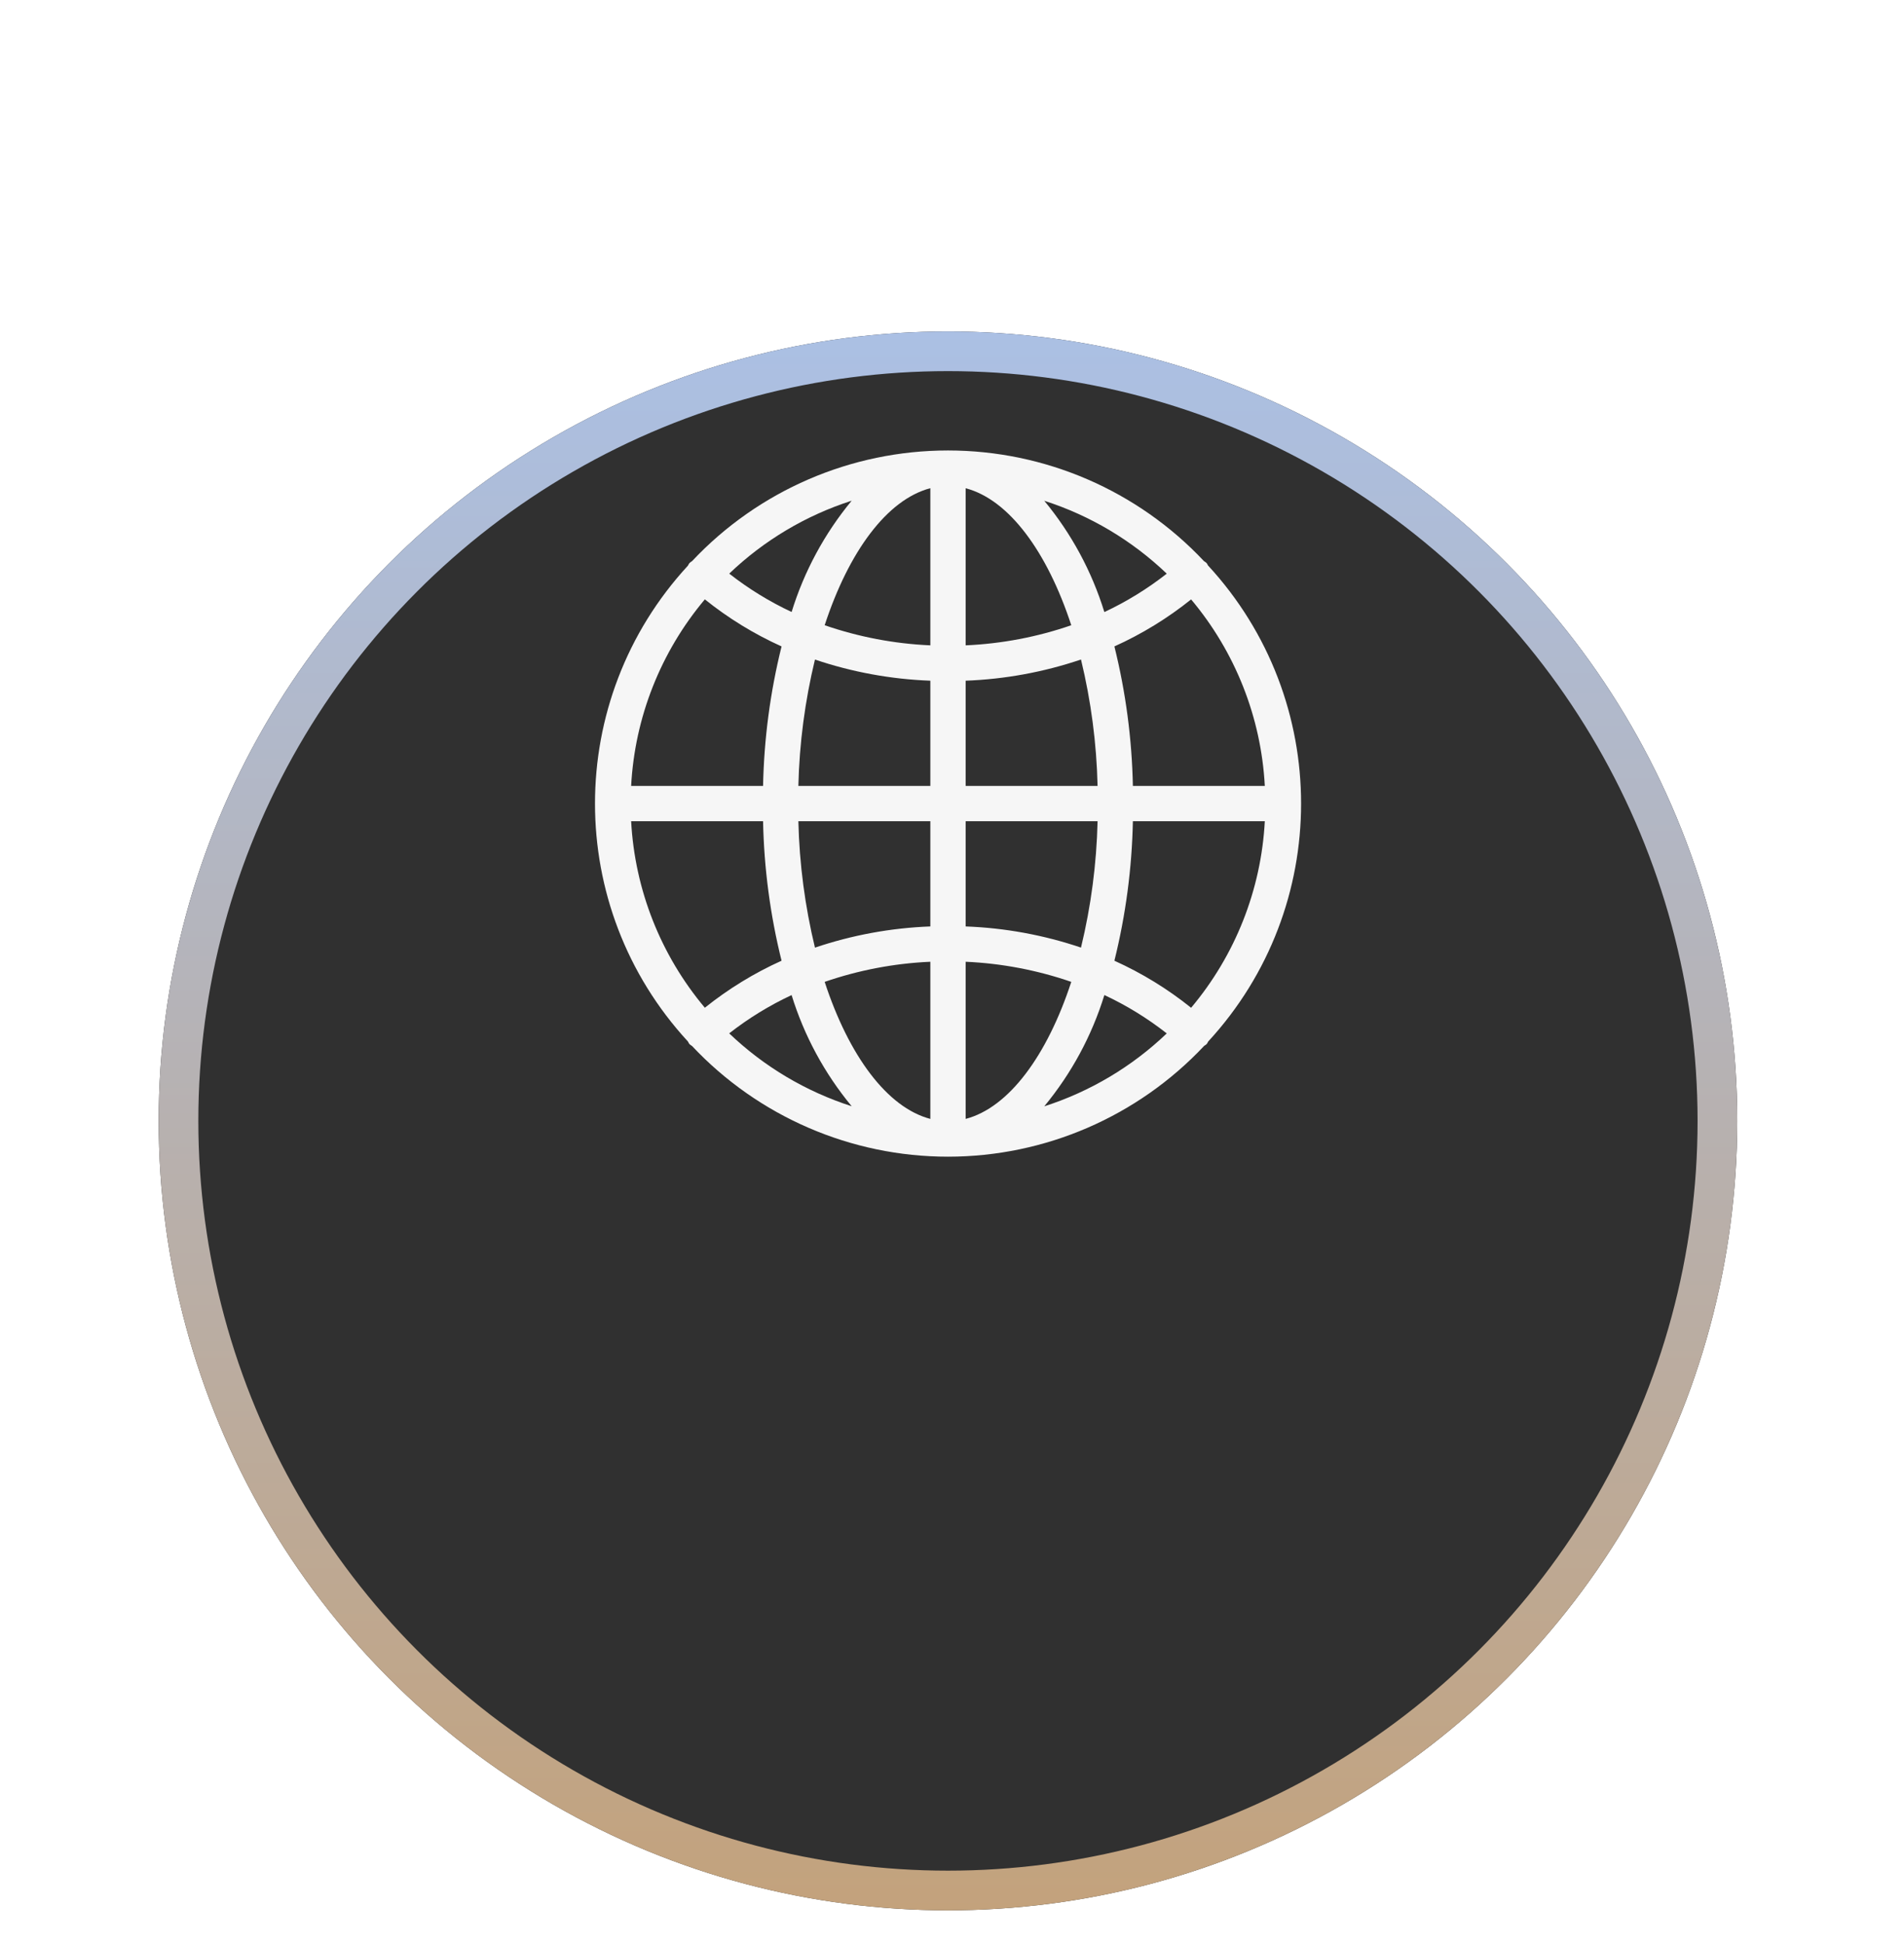 <svg width="48" height="49" viewBox="0 0 48 49" fill="none" xmlns="http://www.w3.org/2000/svg">
<g filter="url(#filter0_di)">
<circle cx="23.898" cy="20.252" r="19.898" fill="#303030"/>
<circle cx="23.898" cy="20.252" r="19.398" stroke="url(#paint0_linear)"/>
</g>
<path d="M17.38 26.315C17.401 26.334 17.423 26.35 17.446 26.364C19.121 28.145 21.458 29.155 23.903 29.154C26.348 29.153 28.684 28.142 30.358 26.36C30.38 26.348 30.401 26.333 30.42 26.316C30.435 26.295 30.448 26.274 30.459 26.251C33.581 22.863 33.581 17.646 30.459 14.258L30.457 14.258C30.446 14.235 30.433 14.213 30.419 14.193C30.398 14.174 30.376 14.157 30.352 14.143C28.678 12.363 26.343 11.354 23.899 11.354C21.456 11.354 19.121 12.363 17.447 14.143C17.423 14.157 17.401 14.174 17.381 14.193C17.366 14.213 17.353 14.235 17.342 14.258C14.219 17.645 14.219 22.862 17.342 26.25C17.353 26.273 17.366 26.294 17.38 26.315ZM26.326 27.885C27.01 27.058 27.525 26.106 27.841 25.081V25.08C28.401 25.341 28.928 25.666 29.414 26.047C28.537 26.886 27.481 27.514 26.326 27.885ZM30.028 25.401C29.436 24.925 28.786 24.527 28.094 24.215C28.38 23.064 28.536 21.884 28.56 20.699H31.886C31.794 22.426 31.141 24.077 30.028 25.401ZM31.886 19.809H28.56C28.536 18.623 28.38 17.444 28.094 16.293C28.786 15.981 29.436 15.583 30.028 15.108C31.141 16.432 31.794 18.082 31.886 19.809ZM29.414 14.459C28.928 14.84 28.401 15.165 27.841 15.427C27.525 14.401 27.01 13.448 26.326 12.622C27.481 12.992 28.537 13.621 29.414 14.459ZM24.344 12.306C25.434 12.591 26.399 13.903 27.007 15.759C26.148 16.056 25.251 16.226 24.344 16.266V12.306ZM24.344 17.157C25.334 17.12 26.314 16.94 27.252 16.623C27.505 17.667 27.645 18.735 27.67 19.809H24.344V17.157ZM24.344 20.699H27.67C27.645 21.772 27.505 22.84 27.252 23.884C26.313 23.567 25.334 23.387 24.344 23.351V20.699ZM24.344 24.241C25.251 24.281 26.148 24.452 27.007 24.748C26.399 26.605 25.434 27.917 24.344 28.202V24.241ZM18.383 26.046C18.869 25.666 19.397 25.342 19.956 25.081V25.08C20.272 26.105 20.787 27.057 21.471 27.883C20.316 27.512 19.26 26.884 18.383 26.046ZM23.454 28.202C22.363 27.916 21.398 26.605 20.79 24.748C21.649 24.452 22.546 24.281 23.454 24.241V28.202ZM23.454 23.351C22.463 23.388 21.484 23.568 20.545 23.885C20.293 22.841 20.152 21.773 20.127 20.699H23.454V23.351ZM23.454 19.809H20.127C20.152 18.735 20.293 17.668 20.545 16.624C21.484 16.941 22.463 17.12 23.454 17.157V19.809ZM23.454 12.305V16.266C22.546 16.226 21.649 16.055 20.79 15.759C21.398 13.902 22.363 12.591 23.454 12.305ZM21.471 12.62C20.787 13.447 20.272 14.401 19.956 15.427V15.425C19.397 15.163 18.869 14.839 18.384 14.458C19.26 13.62 20.316 12.991 21.471 12.62ZM17.769 15.107C18.361 15.582 19.011 15.981 19.703 16.293C19.417 17.444 19.261 18.623 19.237 19.809H15.911C16.003 18.081 16.656 16.431 17.769 15.107ZM19.237 20.699C19.261 21.884 19.417 23.064 19.703 24.215C19.011 24.527 18.362 24.925 17.769 25.4C16.656 24.076 16.004 22.426 15.911 20.699H19.237V20.699Z" fill="#F6F6F6"/>
<defs>
<filter id="filter0_di" x="0" y="0.354" width="47.796" height="47.796" filterUnits="userSpaceOnUse" color-interpolation-filters="sRGB">
<feFlood flood-opacity="0" result="BackgroundImageFix"/>
<feColorMatrix in="SourceAlpha" type="matrix" values="0 0 0 0 0 0 0 0 0 0 0 0 0 0 0 0 0 0 127 0"/>
<feOffset dy="4"/>
<feGaussianBlur stdDeviation="2"/>
<feColorMatrix type="matrix" values="0 0 0 0 0 0 0 0 0 0 0 0 0 0 0 0 0 0 0.25 0"/>
<feBlend mode="normal" in2="BackgroundImageFix" result="effect1_dropShadow"/>
<feBlend mode="normal" in="SourceGraphic" in2="effect1_dropShadow" result="shape"/>
<feColorMatrix in="SourceAlpha" type="matrix" values="0 0 0 0 0 0 0 0 0 0 0 0 0 0 0 0 0 0 127 0" result="hardAlpha"/>
<feOffset dy="4"/>
<feGaussianBlur stdDeviation="2"/>
<feComposite in2="hardAlpha" operator="arithmetic" k2="-1" k3="1"/>
<feColorMatrix type="matrix" values="0 0 0 0 0 0 0 0 0 0 0 0 0 0 0 0 0 0 0.25 0"/>
<feBlend mode="normal" in2="shape" result="effect2_innerShadow"/>
</filter>
<linearGradient id="paint0_linear" x1="23.898" y1="0.354" x2="23.898" y2="40.15" gradientUnits="userSpaceOnUse">
<stop stop-color="#ABC0E4"/>
<stop offset="1" stop-color="#C3A27C"/>
</linearGradient>
</defs>
</svg>

